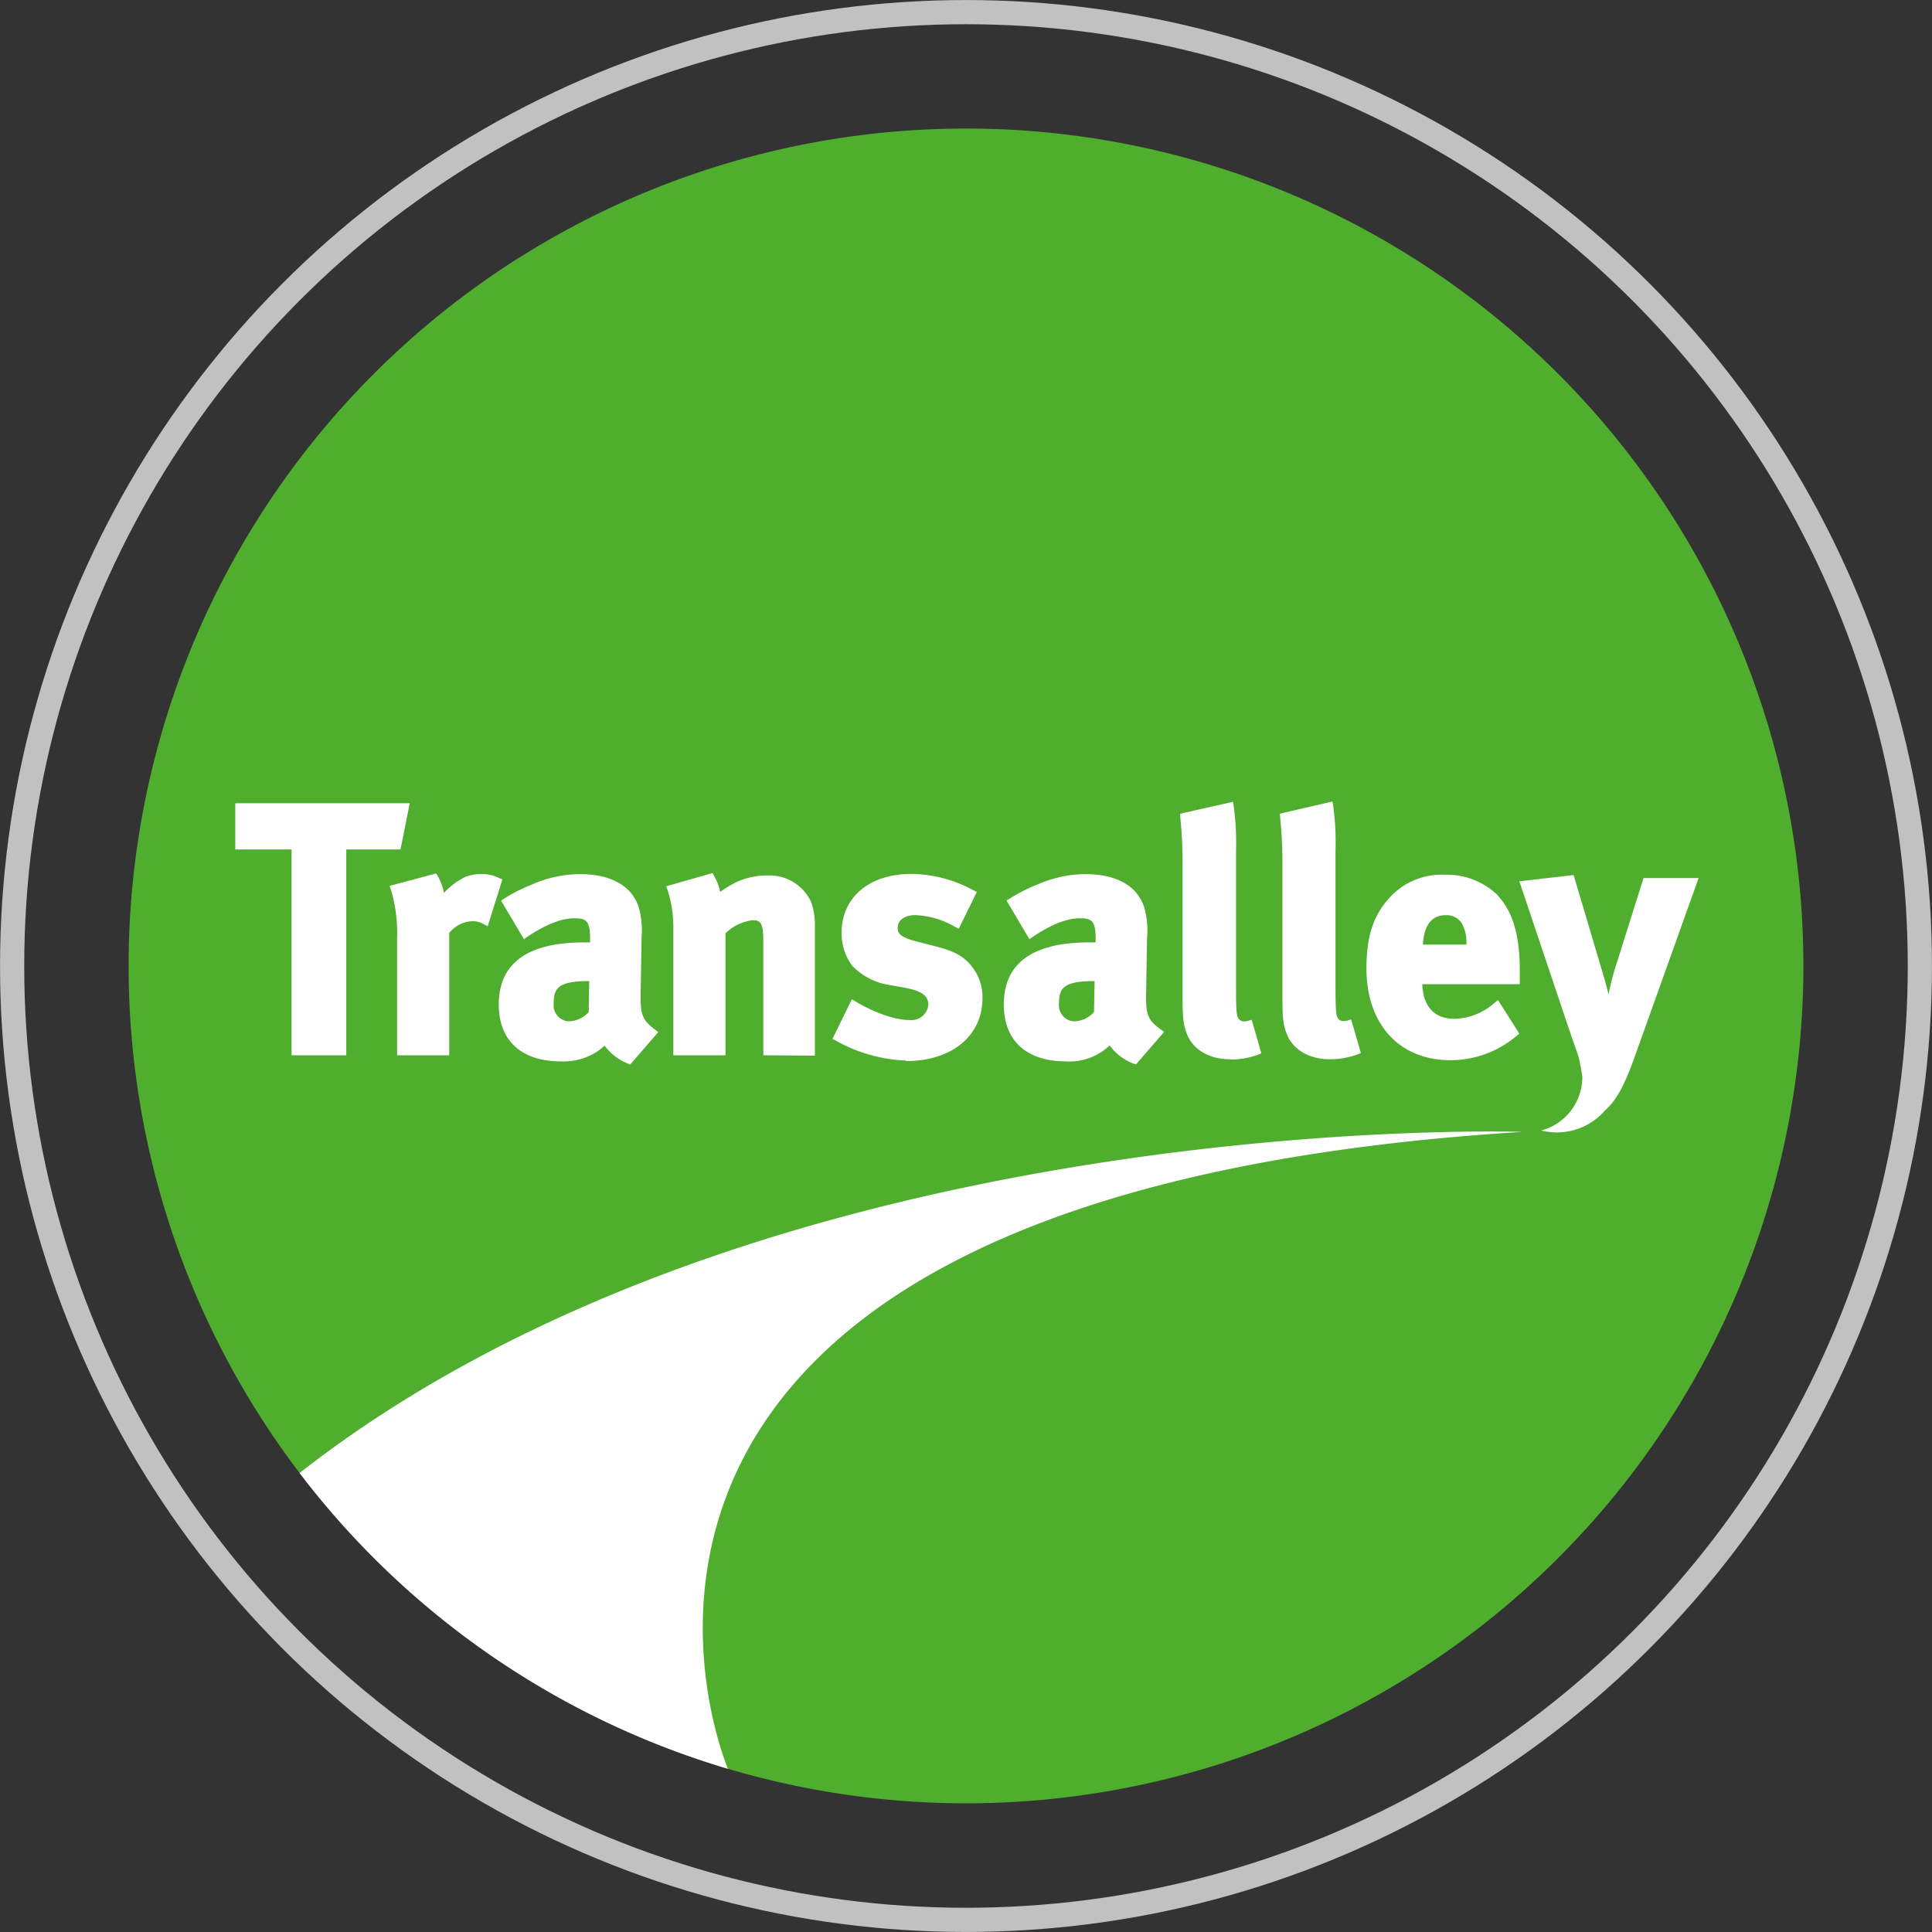 <svg xmlns="http://www.w3.org/2000/svg" viewBox="0 0 262.74 262.74">
  <rect x="0" y="0" width="262.74" height="262.74" fill="#333333" stroke="none"/>
  <defs>
    <style>
      .cls-1 {
        fill: #50ae2f;
      }

      .cls-2 {
        fill: #fff;
      }

      .cls-3 {
        fill: none;
        stroke: #c1c1c1;
        stroke-miterlimit: 10;
        stroke-width: 3.29px;
      }
    </style>
  </defs>
  <title>transalley-logo</title>
  <g id="Calque_2" data-name="Calque 2">
    <g id="green-circle">
      <path class="cls-1" d="M17.49,131.36A113.88,113.88,0,1,0,131.37,17.48h0A113.87,113.87,0,0,0,17.49,131.36"/>
    </g>
    <g id="swoosh">
      <path class="cls-2" d="M207,153.93s-102.51-3.48-166.26,46.39A114.06,114.06,0,0,0,99,240.55C97.57,237.16,68.79,162.53,207,153.93Z"/>
    </g>
    <g id="name">
      <polygon class="cls-2" points="39.65 143.51 39.65 115.52 32 115.52 32 109.24 55.72 109.24 54.47 115.52 47.09 115.52 47.09 143.51 39.65 143.51"/>
      <path class="cls-2" d="M54,143.51V127.59a20.77,20.77,0,0,0-.82-6.56l-.21-.55,6.36-1.7.2.36a7.44,7.44,0,0,1,.85,2.29,9.69,9.69,0,0,1,2.85-2.15,5.64,5.64,0,0,1,2.19-.41,5.14,5.14,0,0,1,2.46.54l.44.19-2,6.37-.56-.3a2.89,2.89,0,0,0-1.51-.39,4.17,4.17,0,0,0-3.16,1.61v16.62Z"/>
      <path class="cls-2" d="M89.06,140c-1.6-1.19-1.94-1.95-1.94-4.3v-.4l.13-7.74a11.46,11.46,0,0,0-.43-4.32c-1-2.82-3.8-4.36-7.93-4.36a16.15,16.15,0,0,0-6.5,1.39,22.43,22.43,0,0,0-3.82,1.93l-.43.27,3.11,5.25.46-.32c2.49-1.67,4.66-2.52,6.37-2.52s2.17.36,2.17,2.9v.38h-.82c-7.7,0-11.6,2.84-11.6,8.45,0,4.91,3.08,7.73,8.45,7.73A8.42,8.42,0,0,0,81.22,143a11,11,0,0,0,1-.8,7.27,7.27,0,0,0,3.15,2.43l.33.14,3.82-4.41Zm-9-2.37a3.75,3.75,0,0,1-2.63,1.26l-.22,0a2.2,2.2,0,0,1-1.91-2.47c0-2.08.68-3,4.83-3Z"/>
      <path class="cls-2" d="M103.81,143.51V128c0-2.73-.51-2.85-1.5-2.85a6.34,6.34,0,0,0-3.65,1.78v16.58H91.57V126.29a16.26,16.26,0,0,0-.78-5.23l-.19-.53,6.3-1.8.2.36a7.43,7.43,0,0,1,.84,2.2,19.5,19.5,0,0,1,2-1.23,9.85,9.85,0,0,1,4.4-1,6.23,6.23,0,0,1,6,3.68,9.89,9.89,0,0,1,.48,3.46v17.36Z"/>
      <path class="cls-2" d="M123.23,144.23a21.1,21.1,0,0,1-9.56-2.71l-.46-.24,2.64-5.39.5.3c1.91,1.17,5,2.53,7.37,2.53a2.31,2.31,0,0,0,2.53-2.06v0c0-1-.53-1.84-3.13-2.32l-2.7-.49a8.79,8.79,0,0,1-4.54-2.53,7.42,7.42,0,0,1-1.43-4.47c0-4.82,3.8-8,9.44-8a17.87,17.87,0,0,1,8.48,2.22l.47.23-2.45,5-.48-.24a11.62,11.62,0,0,0-5.43-1.61c-1.46,0-2.4.68-2.4,1.73,0,.65.19,1.24,2.48,1.83l2.8.72c2.8.71,3.91,1.56,4.87,2.79a6.68,6.68,0,0,1,1.38,4.24c0,5.11-4.18,8.54-10.39,8.54"/>
      <path class="cls-2" d="M167.25,144.05c-2.81,0-5.05-1.33-5.86-3.49-.48-1.27-.57-2.07-.57-5.36V118a60.53,60.53,0,0,0-.31-6.87v-.47l7.17-1.62.09.54a36.34,36.34,0,0,1,.32,6.08v18c0,3.94.06,4.38.34,4.87a.89.89,0,0,0,.76.37,1.65,1.65,0,0,0,.53-.07l.5-.15,1.32,4.57-.45.18a10.69,10.69,0,0,1-3.79.66"/>
      <path class="cls-2" d="M180.83,144.05c-2.81,0-5.05-1.33-5.86-3.49-.48-1.27-.57-2.07-.57-5.36V118a60.53,60.53,0,0,0-.31-6.87l-.05-.47L181.2,109l.1.54a35.31,35.31,0,0,1,.32,6.08v18c0,3.94.06,4.38.34,4.87a.84.84,0,0,0,.76.37,1.65,1.65,0,0,0,.53-.07l.5-.15,1.32,4.57-.45.18a10.69,10.69,0,0,1-3.79.66"/>
      <path class="cls-2" d="M206.68,132c0-5-1-8.19-3.21-10.45a9.94,9.94,0,0,0-7-2.59,9.55,9.55,0,0,0-7.64,3.28c-2.1,2.35-3,5.19-3,9.49,0,7.56,4.48,12.45,11.42,12.45h0a13.88,13.88,0,0,0,9-3.31l.37-.3L203.72,136l-.46.37a8.46,8.46,0,0,1-5.51,2.18c-2.7,0-4.23-1.71-4.33-4.71h13.26Zm-7.26-3.54-5.91,0c.07-1.64.61-4,3.07-4a2.41,2.41,0,0,1,2.21,1.11A5.15,5.15,0,0,1,199.42,128.42Z"/>
      <path class="cls-2" d="M223.51,119.41l-3.58,11.36c-.36,1.06-.73,2.42-.92,3.24-.07.32-.17.76-.26,1.22-.22-.86-.45-1.75-.62-2.33L214,119l-7.38.85,5.66,16.84c.15.46.75,2.23,1.34,4l1,2.84a24.23,24.23,0,0,1,.57,2.94,7.53,7.53,0,0,1-5.59,7.27,9.22,9.22,0,0,0,2.1.26,8.67,8.67,0,0,0,6.58-3c1.53-1.34,2.66-3.41,4.08-7.43L231,119.41Z"/>
      <path class="cls-2" d="M157.86,140c-1.66-1.19-2-1.95-2-4.3v-.4l.13-7.74a11.26,11.26,0,0,0-.43-4.32c-1-2.82-3.8-4.36-7.93-4.36a16.15,16.15,0,0,0-6.5,1.39,22.81,22.81,0,0,0-3.82,1.93l-.43.27,3.11,5.25.47-.32c2.48-1.67,4.65-2.52,6.36-2.52s2.18.36,2.18,2.9v.38h-.89c-7.69,0-11.6,2.84-11.6,8.45,0,4.91,3.08,7.73,8.45,7.73a7.89,7.89,0,0,0,5.94-2.17,7.29,7.29,0,0,0,3.15,2.44l.44.14,3.82-4.41Zm-9.08-2.37a3.75,3.75,0,0,1-2.63,1.26l-.22,0a2.2,2.2,0,0,1-1.91-2.47c0-2.08.68-3,4.84-3Z"/>
    </g>
    <g id="Calque_1-2" data-name="Calque 1">
      <circle class="cls-3" cx="131.37" cy="131.37" r="129.72"/>
    </g>
  </g>
</svg>

